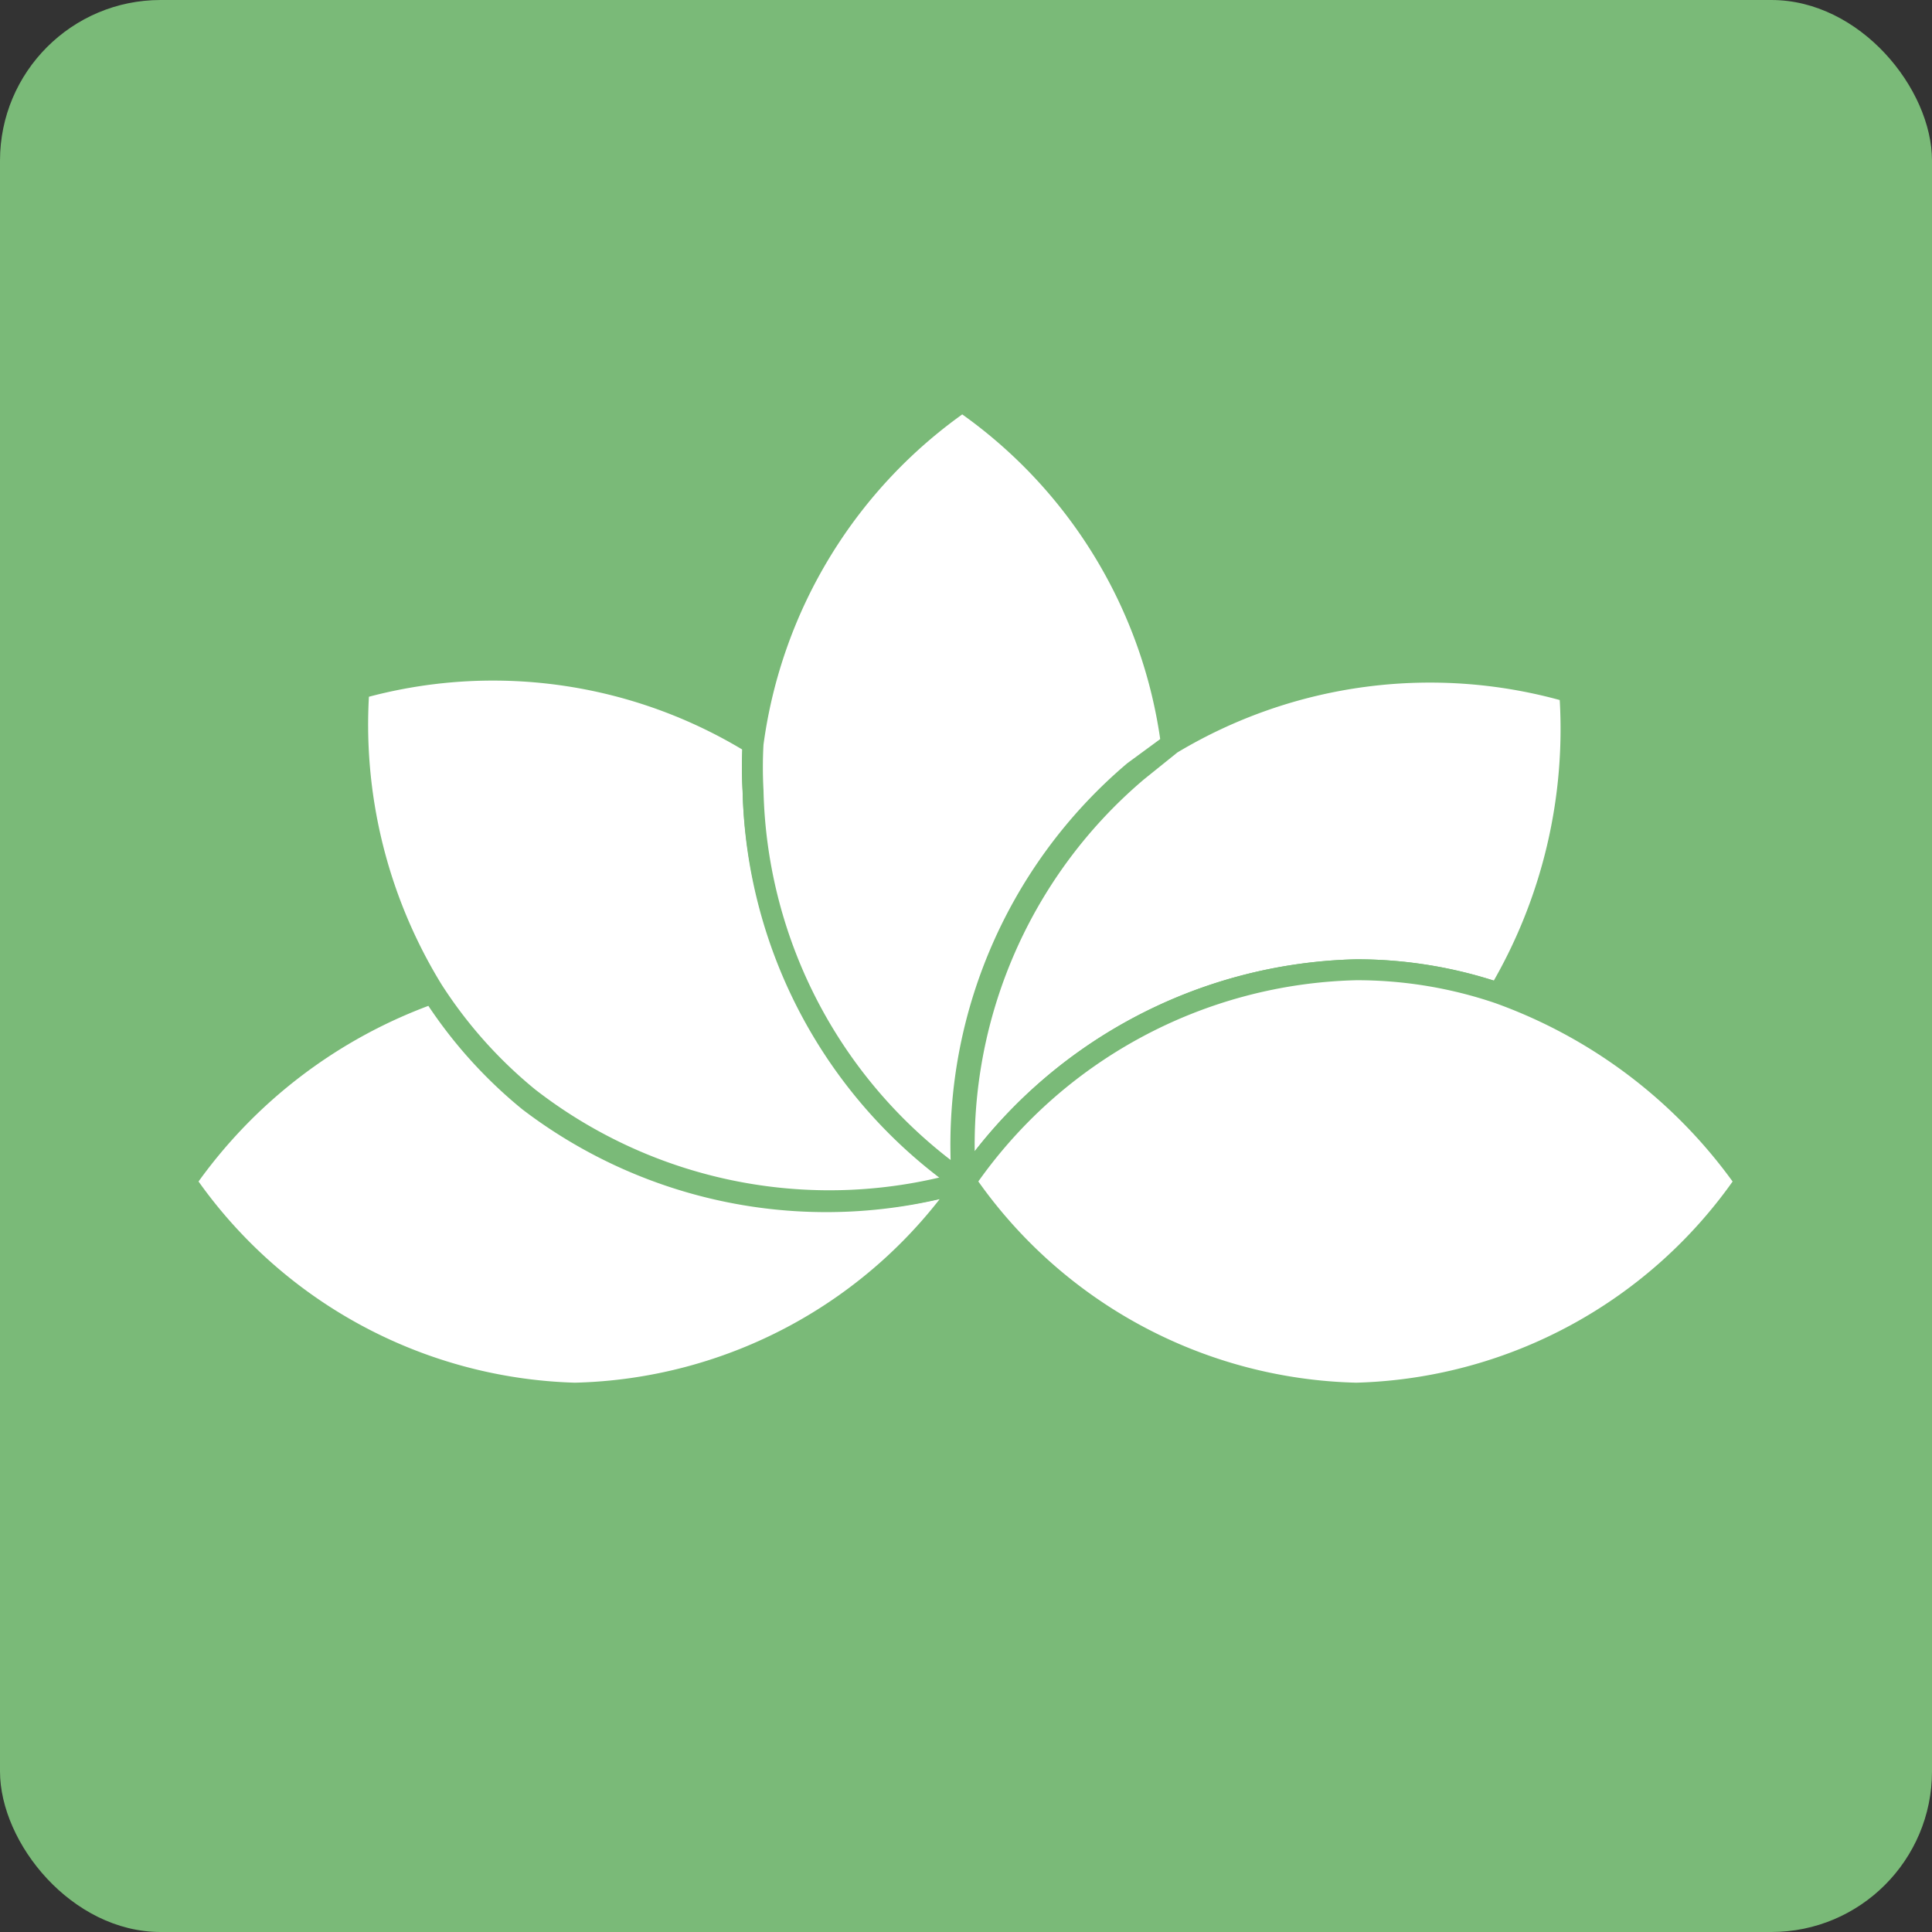 <svg xmlns="http://www.w3.org/2000/svg" viewBox="0 0 23.09 23.09"><rect x="0" y="0" width="23.09" height="23.09" fill="#333333" stroke="none"/><defs><style>.cls-1{fill:#7aba78;}.cls-2{fill:#fff;stroke:#7aba78;stroke-linecap:round;stroke-linejoin:round;stroke-width:0.25px;}</style></defs><g id="Layer_2" data-name="Layer 2"><g id="Layer_4" data-name="Layer 4"><rect class="cls-1" width="23.09" height="23.09" rx="1.92"/><path class="cls-2" d="M11.54,14.12a5.86,5.86,0,0,1-5.22-1,5.48,5.48,0,0,1-1.15-1.29,6.06,6.06,0,0,1-.88-3.6A5.92,5.92,0,0,1,9,8.89a5.12,5.12,0,0,0,0,.56A5.86,5.86,0,0,0,11.54,14.12Z"/><path class="cls-2" d="M11.54,14.12a5.83,5.83,0,0,1-4.67,2.53,5.85,5.85,0,0,1-4.65-2.53,6.08,6.08,0,0,1,2.95-2.25,5.48,5.48,0,0,0,1.15,1.29A5.86,5.86,0,0,0,11.54,14.12Z"/><path class="cls-2" d="M14,8.89l-.45.33a5.85,5.85,0,0,0-2.05,4.9A5.86,5.86,0,0,1,9,9.45a5.12,5.12,0,0,1,0-.56,5.93,5.93,0,0,1,2.5-4.09A5.9,5.9,0,0,1,14,8.89Z"/><path class="cls-2" d="M17.91,11.87a5.26,5.26,0,0,0-1.7-.28,5.83,5.83,0,0,0-4.67,2.53,5.85,5.85,0,0,1,2.05-4.9L14,8.89a6,6,0,0,1,4.76-.62A6.19,6.19,0,0,1,17.91,11.87Z"/><path class="cls-2" d="M11.54,14.12a5.86,5.86,0,0,1-5.22-1,5.48,5.48,0,0,1-1.15-1.29,6.06,6.06,0,0,1-.88-3.6A5.92,5.92,0,0,1,9,8.89a5.12,5.12,0,0,0,0,.56A5.86,5.86,0,0,0,11.54,14.12Z"/><path class="cls-2" d="M14,8.89l-.45.33a5.85,5.85,0,0,0-2.05,4.9A5.86,5.86,0,0,1,9,9.45a5.12,5.12,0,0,1,0-.56,5.93,5.93,0,0,1,2.5-4.09A5.9,5.9,0,0,1,14,8.89Z"/><path class="cls-2" d="M17.91,11.87a5.26,5.26,0,0,0-1.7-.28,5.83,5.83,0,0,0-4.67,2.53,5.85,5.85,0,0,1,2.05-4.9L14,8.89a6,6,0,0,1,4.76-.62A6.19,6.19,0,0,1,17.91,11.87Z"/><path class="cls-2" d="M20.86,14.12a5.83,5.83,0,0,1-4.65,2.53,5.83,5.83,0,0,1-4.67-2.53,5.83,5.83,0,0,1,4.67-2.53,5.26,5.26,0,0,1,1.7.28A6.14,6.14,0,0,1,20.86,14.12Z"/></g></g></svg>